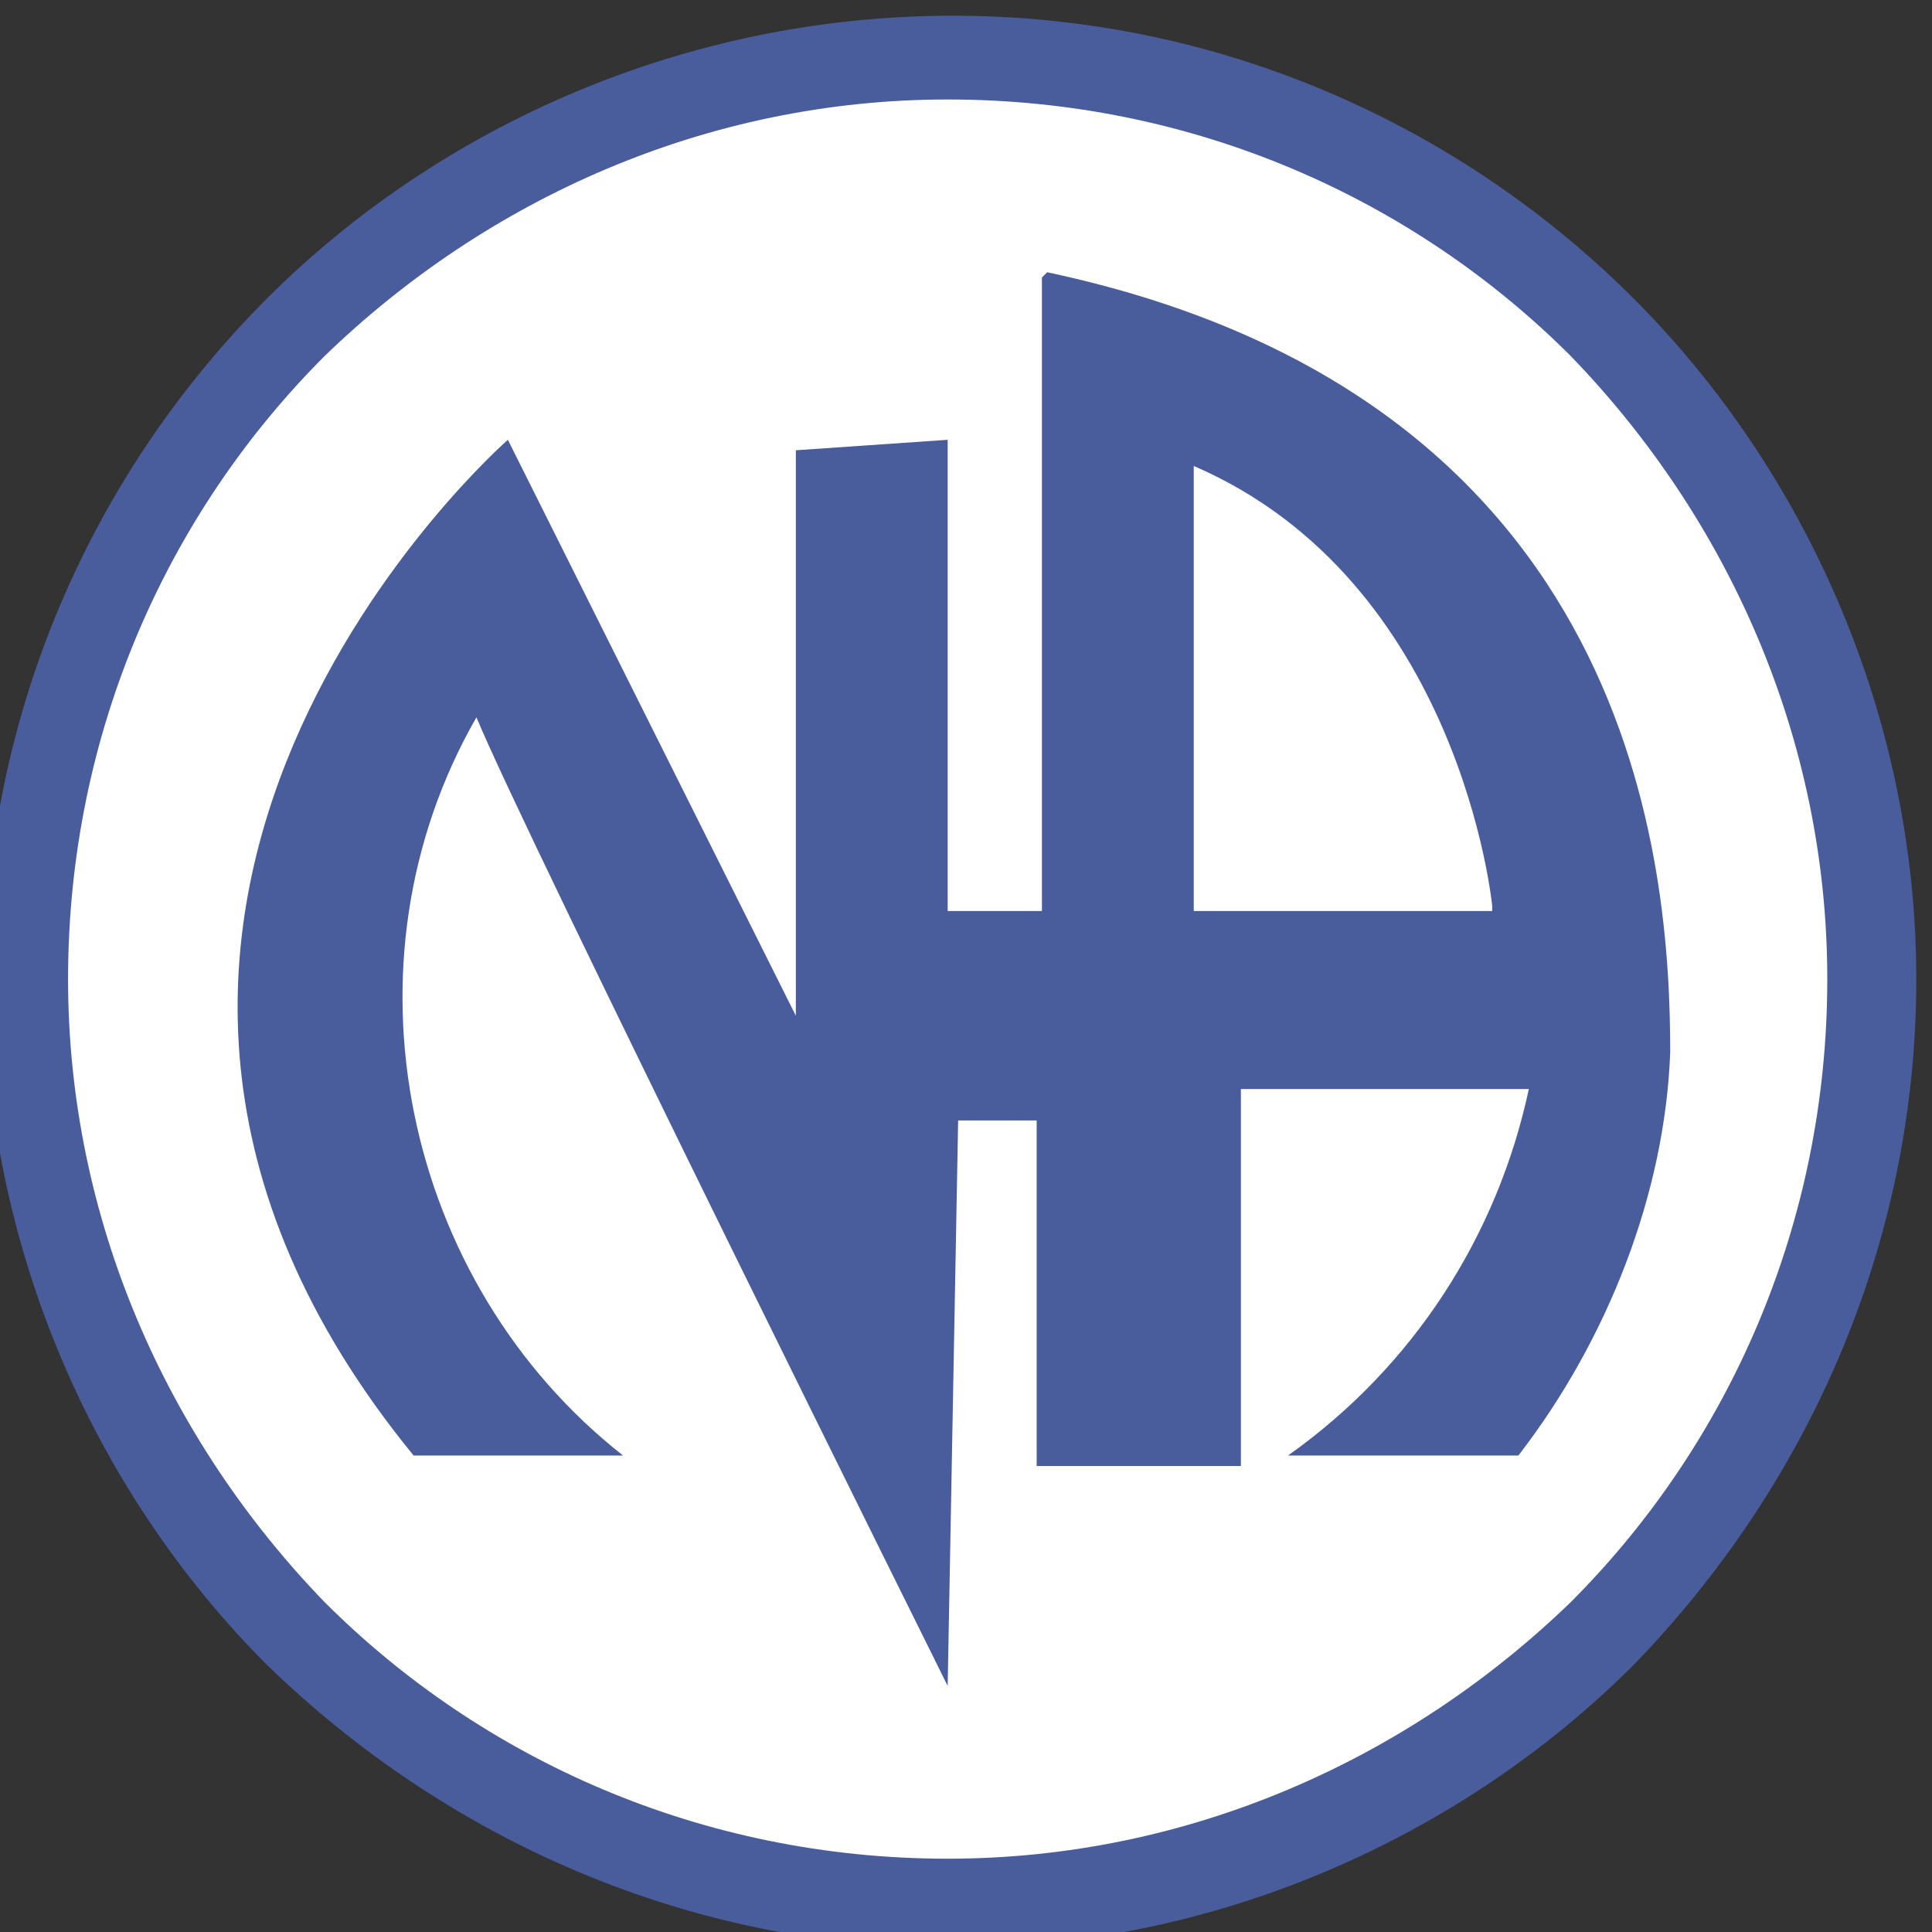 <?xml version="1.0" encoding="UTF-8"?>
<!DOCTYPE svg PUBLIC "-//W3C//DTD SVG 1.1//EN" "http://www.w3.org/Graphics/SVG/1.1/DTD/svg11.dtd">
<!-- Creator: CorelDRAW 2021.5 -->
<svg xmlns="http://www.w3.org/2000/svg" xml:space="preserve" width="369px" height="369px" version="1.1" style="shape-rendering:geometricPrecision; text-rendering:geometricPrecision; image-rendering:optimizeQuality; fill-rule:evenodd; clip-rule:evenodd"
viewBox="0 0 369 369"
 xmlns:xlink="http://www.w3.org/1999/xlink"
 xmlns:xodm="http://www.corel.com/coreldraw/odm/2003">
 <rect x="0" y="0" width="369" height="369" fill="#333333" stroke="none"/>
 <defs>
  <style type="text/css">
   <![CDATA[
    .fil2 {fill:none;fill-rule:nonzero}
    .fil3 {fill:#495C9C}
    .fil0 {fill:white}
    .fil1 {fill:#495C9C;fill-rule:nonzero}
   ]]>
  </style>
 </defs>
 <g id="Слой_x0020_1">
  <circle class="fil0" cx="180" cy="188" r="177"/>
  <path class="fil1" d="M349 187c0,-46 -19,-88 -49,-119 -30,-30 -72,-49 -119,-49 -46,0 -88,19 -119,49 -30,30 -49,72 -49,119 0,46 19,88 49,119 30,30 72,49 119,49 46,0 88,-19 119,-49 30,-30 49,-72 49,-119zm-37 -130c33,33 54,80 54,130 0,51 -21,97 -54,131 -33,33 -80,54 -130,54 -51,0 -97,-21 -131,-54 -33,-33 -54,-80 -54,-131 0,-51 21,-97 54,-130 33,-33 80,-54 131,-54 51,0 97,21 130,54z"/>
  <path class="fil2" d="M218 123c0,25 0,49 0,49l0 0c0,-2 0,-25 0,-49z"/>
  <path class="fil3" d="M199 53c0,33 0,121 0,121l-18 0 0 -90 -29 2 0 108 -55 -110c0,0 -103,90 -18,194 20,0 40,0 40,0 -42,-33 -55,-94 -28,-141 9,22 90,185 90,185l2 -108 15 0 0 66 39 0 0 -72 55 0c-6,28 -22,53 -46,70 35,0 44,0 44,0 17,-22 28,-50 29,-77 0,-35 -6,-125 -119,-149l0 0 0 0zm86 121l-57 0c0,0 0,-29 0,-57 0,-9 0,-20 0,-28 51,22 57,84 57,84l0 0 0 0z"/>
 </g>
</svg>
